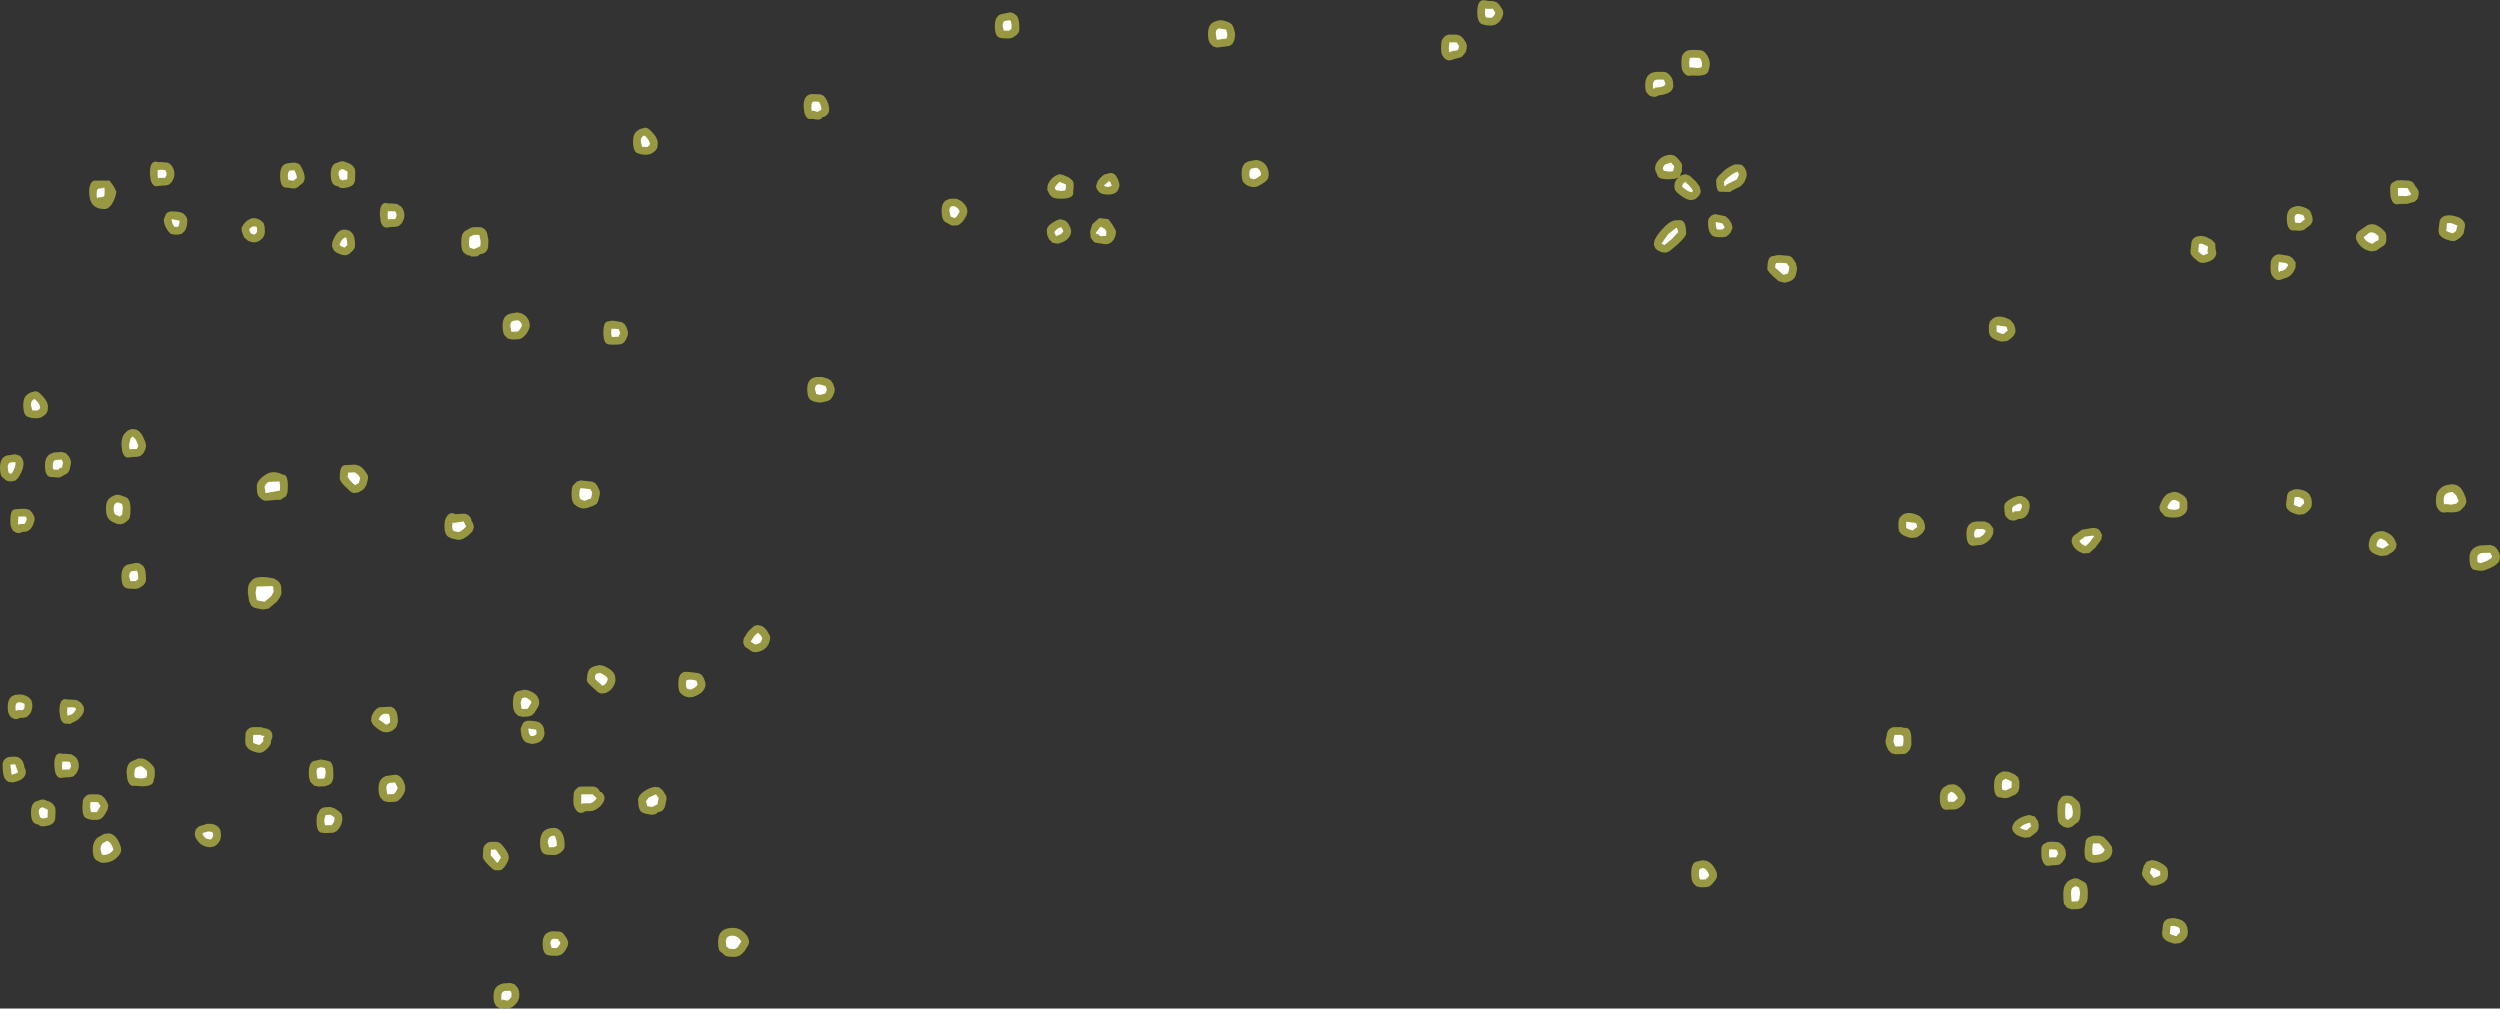 <?xml version="1.0" encoding="UTF-8" standalone="no"?>
<svg xmlns:ffdec="https://www.free-decompiler.com/flash" xmlns:xlink="http://www.w3.org/1999/xlink" ffdec:objectType="shape" height="195.15px" width="483.75px" xmlns="http://www.w3.org/2000/svg">
  <rect width="100%" height="100%" fill="#333333" stroke="none"/>
  <g transform="matrix(1.0, 0.0, 0.0, 1.0, 240.15, 354.85)">
    <path d="M188.55 -306.65 L188.7 -306.05 Q188.75 -305.45 188.35 -305.0 187.95 -304.35 186.45 -304.0 L185.75 -304.0 Q185.4 -304.1 185.15 -304.3 L184.25 -305.05 183.85 -305.55 Q183.7 -305.85 183.7 -306.2 L183.9 -307.95 Q184.0 -308.45 184.35 -308.75 184.75 -309.1 185.25 -309.15 L185.85 -309.2 186.6 -309.05 187.75 -308.5 188.5 -307.75 188.55 -306.75 188.55 -306.65 M199.5 -301.55 Q199.2 -301.9 199.2 -303.1 199.2 -304.45 199.45 -304.75 L199.75 -305.15 199.8 -305.2 Q200.25 -305.65 200.85 -305.65 L202.7 -305.35 203.1 -305.15 203.5 -304.85 204.05 -304.1 204.05 -303.15 Q203.4 -301.25 201.75 -300.95 L201.4 -300.8 Q200.25 -300.3 199.5 -301.55 M222.35 -317.8 L222.35 -318.5 Q222.35 -319.05 222.7 -319.45 L223.6 -319.95 224.15 -319.95 224.2 -319.95 224.3 -320.0 225.9 -319.9 Q226.45 -319.85 226.85 -319.45 L227.15 -318.95 227.2 -318.85 Q228.05 -317.9 227.85 -317.4 L227.85 -317.15 227.65 -316.35 227.05 -315.8 225.6 -315.4 225.4 -315.4 224.75 -315.4 223.9 -315.35 Q222.9 -315.1 222.5 -316.55 222.35 -316.85 222.35 -317.8 M217.9 -311.25 Q219.4 -312.0 221.15 -310.2 221.6 -309.75 221.6 -309.15 L221.6 -308.4 Q221.6 -307.8 221.15 -307.35 L220.5 -306.95 220.45 -306.9 219.65 -306.35 218.7 -306.2 Q216.75 -306.55 215.9 -308.25 215.65 -308.7 215.75 -309.2 215.85 -309.75 216.25 -310.1 L217.9 -311.25 M206.75 -314.15 L207.05 -313.6 207.3 -312.85 207.35 -312.1 207.0 -311.4 205.65 -310.35 204.85 -310.2 204.1 -310.25 203.8 -310.25 Q202.35 -310.1 202.35 -312.6 202.35 -314.55 203.85 -314.85 204.65 -315.25 206.25 -314.5 L206.75 -314.15 M234.7 -313.05 Q235.6 -312.9 236.25 -312.4 L236.7 -311.85 236.85 -311.2 236.55 -309.65 235.95 -308.9 235.3 -308.45 234.75 -308.2 234.1 -308.25 Q232.85 -308.55 232.3 -309.0 L231.85 -309.5 231.7 -310.2 231.9 -311.95 Q232.0 -312.45 232.35 -312.75 232.75 -313.1 233.25 -313.15 L233.85 -313.2 234.3 -313.15 234.75 -313.05 234.7 -313.05 M204.8 -260.15 L205.25 -260.05 Q206.2 -259.85 206.75 -259.15 L207.1 -258.4 207.2 -257.65 207.15 -256.95 Q206.85 -256.0 205.65 -255.35 L204.6 -255.25 Q203.35 -255.55 202.8 -256.0 L202.35 -256.5 Q202.2 -256.85 202.2 -257.2 L202.4 -258.95 Q202.5 -259.45 202.85 -259.75 L203.75 -260.15 204.35 -260.2 204.8 -260.15 M220.8 -252.1 Q222.6 -251.7 223.2 -250.45 L223.25 -250.35 223.6 -249.55 223.45 -248.75 222.9 -248.1 221.75 -247.4 220.6 -247.25 Q219.35 -247.55 218.8 -248.0 L218.35 -248.5 218.2 -249.2 Q218.2 -251.25 219.75 -251.95 L220.8 -252.1 M234.95 -261.05 Q235.95 -260.8 236.5 -259.6 L236.55 -259.55 237.0 -258.45 237.1 -257.65 236.75 -256.9 236.2 -256.35 Q235.8 -255.7 234.2 -255.7 L233.2 -255.75 Q232.15 -255.4 231.5 -256.55 231.2 -256.9 231.2 -258.1 231.2 -259.6 232.0 -260.25 232.65 -261.05 234.4 -261.15 L234.95 -261.05 M241.7 -249.4 L242.5 -249.15 243.05 -248.6 243.45 -247.85 243.6 -247.25 243.55 -246.65 Q243.4 -245.45 240.45 -244.45 L239.8 -244.4 238.85 -244.55 Q237.7 -244.55 237.7 -246.85 237.65 -248.8 239.7 -249.3 L239.75 -249.3 241.7 -249.4 M165.3 -252.65 Q165.8 -252.6 166.15 -252.2 L166.6 -251.35 166.45 -250.45 165.25 -248.8 165.25 -248.85 164.15 -247.85 163.05 -247.75 Q161.45 -248.2 160.85 -249.55 160.65 -250.05 160.75 -250.5 160.85 -251.0 161.25 -251.3 L162.7 -252.35 164.8 -252.7 164.9 -252.7 165.3 -252.65 M178.45 -255.3 L178.25 -255.55 Q177.85 -255.85 177.75 -256.3 177.6 -256.8 177.85 -257.25 178.65 -259.3 179.85 -259.5 L179.9 -259.5 Q180.9 -260.05 182.5 -258.85 L182.95 -258.3 183.1 -257.65 183.1 -256.9 Q183.2 -255.7 182.15 -255.1 181.6 -254.7 180.45 -254.7 178.7 -254.7 178.45 -255.3 M89.8 -344.65 Q90.7 -343.65 90.7 -342.45 L90.65 -341.95 90.45 -341.15 Q90.2 -340.2 88.2 -340.2 L87.2 -340.25 Q86.15 -339.9 85.5 -341.05 85.2 -341.4 85.2 -342.6 85.2 -343.95 85.45 -344.25 L85.75 -344.65 85.8 -344.7 Q86.2 -345.1 86.75 -345.15 L87.35 -345.2 87.5 -345.2 88.75 -345.15 Q89.4 -345.1 89.8 -344.65 M82.75 -340.5 L82.95 -340.3 83.1 -340.15 Q83.6 -339.5 83.6 -338.7 83.95 -336.7 80.8 -336.4 80.2 -336.0 79.7 -336.15 79.05 -336.15 78.6 -336.8 78.2 -337.05 78.2 -338.45 78.2 -340.75 80.35 -340.95 L81.8 -340.95 Q82.35 -340.9 82.75 -340.5 M83.85 -324.75 L84.35 -324.35 85.0 -323.6 85.35 -322.95 85.3 -322.15 Q85.4 -321.8 85.15 -321.4 L84.9 -320.75 85.2 -320.95 86.0 -321.15 86.8 -320.85 88.05 -319.7 88.1 -319.6 88.7 -318.8 88.95 -317.9 Q88.95 -317.4 88.6 -317.0 L88.35 -316.7 87.85 -316.3 87.2 -316.15 Q86.25 -316.0 84.4 -317.55 L84.0 -318.05 Q83.85 -318.35 83.85 -318.7 83.8 -319.85 84.7 -320.55 L83.95 -320.25 82.7 -320.15 Q80.7 -320.15 80.55 -320.95 L80.35 -321.4 80.2 -321.7 80.1 -322.3 Q80.2 -323.55 81.3 -324.3 L81.35 -324.35 Q82.15 -324.9 83.2 -324.9 L83.85 -324.75 M96.7 -323.0 Q97.2 -322.8 97.5 -322.25 L97.75 -321.7 97.85 -321.1 97.75 -320.5 97.35 -319.55 96.65 -318.8 94.95 -317.95 94.65 -317.7 92.6 -317.75 Q91.95 -317.95 91.95 -319.6 91.7 -320.3 93.25 -321.6 L93.2 -321.6 Q94.35 -322.65 95.6 -323.05 L96.7 -323.0 M93.75 -313.0 L94.35 -312.45 94.85 -311.7 95.1 -310.8 94.75 -309.9 94.35 -309.45 93.85 -309.05 93.2 -308.95 92.1 -308.95 91.35 -309.15 Q91.0 -309.35 90.8 -309.7 90.35 -310.4 90.35 -311.9 90.35 -312.5 90.8 -312.95 91.25 -313.4 91.85 -313.4 L93.75 -313.0 M83.55 -312.1 L83.8 -312.2 84.65 -312.25 Q86.1 -312.45 86.1 -309.95 86.4 -309.3 84.4 -307.5 L82.9 -306.25 82.15 -305.95 81.4 -306.05 80.8 -306.3 Q80.4 -306.5 80.15 -306.8 L79.85 -307.55 80.0 -308.35 Q80.5 -309.45 81.55 -310.55 82.7 -311.85 83.55 -312.1 M107.35 -303.95 L107.6 -302.85 107.35 -301.65 107.1 -301.1 106.65 -300.65 Q105.95 -300.25 105.1 -300.15 L104.0 -300.45 Q101.5 -302.55 101.85 -303.05 101.85 -305.35 103.0 -305.3 L103.6 -305.45 104.15 -305.5 104.2 -305.5 105.95 -305.35 Q106.5 -305.25 106.85 -304.7 L107.35 -303.95 M48.05 -354.65 L48.7 -354.65 49.4 -354.45 49.95 -353.95 50.45 -353.2 Q50.8 -352.7 50.7 -352.05 50.35 -350.65 49.15 -350.05 L48.4 -349.9 47.5 -349.95 46.85 -350.1 Q45.7 -350.35 45.7 -352.45 45.7 -355.0 47.1 -354.8 L48.05 -354.65 M42.4 -347.95 L42.95 -347.45 43.45 -346.7 43.7 -346.1 43.65 -345.4 43.4 -344.65 42.65 -343.8 41.2 -343.4 40.9 -343.3 Q39.75 -342.8 39.0 -344.05 38.7 -344.4 38.7 -345.6 38.7 -346.95 38.95 -347.25 L39.25 -347.65 39.3 -347.7 Q39.75 -348.15 40.35 -348.15 L41.7 -348.15 42.4 -347.95 M2.85 -323.9 L3.5 -323.8 Q5.35 -323.15 5.35 -320.95 L5.2 -320.25 4.75 -319.75 Q3.25 -318.65 2.65 -318.65 L2.15 -318.65 Q1.25 -318.85 1.0 -319.1 L0.75 -319.3 Q0.1 -319.65 0.1 -321.35 0.1 -323.3 1.55 -323.65 L2.85 -323.9 M149.8 -291.35 L149.85 -290.6 149.5 -289.9 Q148.9 -289.2 148.15 -288.85 L147.1 -288.75 Q145.85 -289.05 145.3 -289.5 L144.85 -290.0 144.7 -290.7 144.7 -291.9 144.9 -292.65 145.45 -293.2 Q146.7 -294.1 148.85 -292.95 L149.55 -292.1 149.8 -291.35 M129.6 -250.75 Q128.35 -251.05 127.8 -251.5 L127.35 -252.0 127.2 -252.7 127.2 -253.9 127.4 -254.65 127.95 -255.2 Q129.2 -256.1 131.35 -254.95 L132.05 -254.1 132.3 -253.35 132.35 -252.6 132.0 -251.9 Q131.4 -251.2 130.65 -250.85 L129.6 -250.75 M151.6 -258.65 L152.0 -258.35 152.45 -257.8 152.6 -257.15 Q152.6 -255.75 151.85 -254.95 151.4 -254.5 150.8 -254.45 L150.3 -254.4 Q149.7 -254.0 149.2 -254.15 148.55 -254.15 148.1 -254.8 147.7 -255.05 147.7 -256.45 147.3 -257.9 150.25 -258.85 L150.95 -258.9 151.6 -258.65 M143.9 -253.95 L144.6 -253.65 145.0 -253.35 145.55 -252.6 145.55 -251.7 Q145.15 -250.3 143.65 -249.55 L143.15 -249.4 142.1 -249.3 Q140.35 -248.85 140.35 -251.6 140.35 -253.8 142.3 -253.95 L143.9 -253.95 M124.75 -211.75 L125.0 -212.95 Q125.1 -213.5 125.5 -213.8 125.9 -214.15 126.45 -214.15 L127.7 -214.15 128.35 -214.0 Q129.7 -214.25 129.7 -211.7 L129.7 -210.65 129.45 -209.9 Q128.8 -208.9 128.15 -208.95 L127.9 -208.95 126.65 -208.9 125.85 -209.1 125.25 -209.7 Q124.6 -211.0 124.7 -211.45 L124.75 -211.75 M128.6 -213.8 L128.75 -213.7 128.65 -213.8 128.6 -213.8 M136.3 -202.7 L136.8 -203.0 137.85 -203.1 Q139.2 -202.85 140.05 -201.05 L140.2 -200.35 140.0 -199.65 Q139.55 -198.8 138.65 -198.35 L138.05 -198.2 136.95 -198.2 Q135.2 -197.8 135.2 -200.45 135.2 -202.2 136.3 -202.7 M150.35 -204.45 L150.6 -203.65 150.6 -202.45 150.4 -201.7 149.9 -201.15 148.5 -200.5 147.8 -200.4 146.85 -200.55 Q145.7 -200.55 145.7 -202.85 145.7 -204.5 146.4 -204.95 146.75 -205.35 147.55 -205.6 L148.55 -205.5 149.7 -205.0 150.35 -204.45 M160.2 -200.9 L160.85 -200.75 161.4 -200.3 161.65 -200.1 161.95 -199.8 Q162.45 -199.4 162.45 -197.85 162.45 -196.05 161.8 -195.65 L161.6 -195.55 161.35 -195.35 160.8 -194.9 160.0 -194.65 159.2 -194.85 Q158.35 -195.35 158.15 -195.85 L158.05 -196.15 157.95 -197.7 Q157.95 -199.3 158.2 -199.85 L158.75 -200.6 Q159.1 -200.9 159.6 -200.9 L160.2 -200.9 M154.2 -195.95 L154.35 -195.2 154.3 -194.5 154.0 -193.9 152.65 -192.85 151.6 -192.75 Q150.35 -193.05 149.8 -193.5 L149.3 -194.15 Q149.15 -194.6 149.25 -195.0 L149.65 -195.75 Q150.8 -196.9 152.55 -197.15 L153.6 -196.85 154.2 -195.95 M156.6 -191.95 L156.7 -192.0 158.05 -191.9 Q158.45 -191.8 158.75 -191.5 L158.95 -191.3 159.1 -191.15 Q159.6 -190.5 159.6 -189.7 159.7 -188.95 158.85 -187.95 L158.35 -187.55 157.7 -187.45 157.3 -187.45 156.4 -187.35 Q155.4 -187.1 155.0 -188.55 154.85 -188.85 154.85 -189.8 L154.85 -190.5 Q154.85 -191.05 155.2 -191.45 L156.1 -191.95 156.6 -191.95 M160.9 -184.8 Q161.45 -185.0 162.0 -184.8 L163.2 -184.15 Q163.85 -183.8 163.85 -182.05 L163.8 -180.95 163.65 -180.3 163.3 -179.8 163.25 -179.7 162.75 -179.15 162.0 -178.95 160.75 -178.9 159.9 -179.15 159.3 -179.85 Q159.1 -180.2 159.1 -181.9 159.1 -183.35 159.65 -183.9 159.8 -184.35 160.9 -184.8 M88.25 -188.15 L89.3 -188.4 90.0 -188.3 Q91.35 -187.85 92.05 -185.95 L92.1 -185.15 91.7 -184.45 91.15 -183.8 90.65 -183.35 90.05 -183.2 88.95 -183.15 88.1 -183.35 87.5 -183.95 87.4 -184.15 Q87.1 -184.65 87.1 -185.85 87.1 -188.0 88.25 -188.15 M183.1 -175.4 L183.2 -174.65 183.15 -173.95 Q182.85 -173.0 181.65 -172.35 L180.6 -172.25 Q179.35 -172.55 178.8 -173.0 L178.35 -173.5 178.2 -174.2 178.4 -175.95 Q178.5 -176.45 178.85 -176.75 179.25 -177.1 179.75 -177.15 L180.35 -177.2 180.8 -177.15 181.25 -177.05 Q182.2 -176.85 182.75 -176.15 L183.1 -175.4 M174.4 -186.3 L174.65 -187.25 175.2 -188.1 176.1 -188.4 Q177.25 -188.45 178.7 -187.4 L179.2 -186.9 179.35 -186.2 179.35 -185.45 179.2 -184.75 178.75 -184.25 Q178.2 -183.8 176.95 -183.5 L176.15 -183.5 Q175.75 -183.65 175.5 -183.95 174.1 -185.5 174.35 -185.95 L174.4 -186.3 M167.65 -192.15 L167.7 -192.1 168.5 -191.0 168.6 -190.15 Q168.4 -188.0 165.15 -187.9 L164.85 -187.9 Q163.8 -188.1 163.7 -188.45 163.2 -188.5 163.2 -190.35 L163.4 -191.9 163.4 -192.0 Q163.5 -192.5 163.95 -192.8 L164.85 -193.15 166.1 -193.15 166.9 -192.9 167.45 -192.3 167.65 -192.15 M-2.3 -350.5 L-1.75 -350.1 -1.45 -349.5 -1.2 -348.55 -1.15 -347.9 -1.3 -347.1 -1.65 -346.4 Q-1.95 -346.1 -2.3 -345.95 L-4.65 -345.65 -5.4 -345.85 -6.0 -346.45 -6.1 -346.65 Q-6.4 -347.15 -6.4 -348.35 -6.4 -350.35 -4.85 -350.75 -3.9 -351.2 -2.3 -350.5 M-47.65 -349.8 Q-47.65 -351.7 -46.45 -352.1 L-44.8 -352.45 -44.15 -352.35 -43.65 -352.0 Q-42.9 -351.55 -42.9 -349.45 L-42.9 -349.2 Q-42.9 -348.25 -44.25 -347.55 L-44.85 -347.4 -46.25 -347.45 -46.45 -347.5 Q-47.65 -347.6 -47.65 -349.8 M-80.45 -335.95 Q-79.7 -334.8 -79.7 -333.65 -79.7 -333.05 -80.15 -332.6 -80.6 -332.15 -81.2 -332.15 -80.95 -332.05 -81.15 -331.95 -81.4 -331.8 -81.7 -331.7 L-82.3 -331.75 -82.5 -331.8 -83.1 -331.85 Q-84.1 -331.6 -84.5 -333.05 L-84.65 -334.3 Q-84.65 -336.6 -83.0 -336.65 L-82.95 -336.65 -81.5 -336.6 -80.9 -336.4 -80.45 -335.95 M-54.85 -316.3 Q-53.6 -315.8 -53.05 -314.55 L-52.95 -313.9 -53.1 -313.25 -53.5 -312.5 Q-54.1 -311.55 -54.85 -311.25 L-55.95 -311.2 -57.25 -311.9 Q-57.95 -312.35 -57.95 -314.05 -57.95 -316.1 -56.35 -316.35 L-56.25 -316.4 -55.15 -316.4 -54.85 -316.3 M-23.85 -318.0 Q-24.35 -317.2 -25.8 -317.2 -27.25 -317.2 -27.7 -318.0 -28.05 -318.4 -28.05 -318.9 L-27.75 -319.8 Q-26.75 -321.2 -25.95 -321.2 -24.2 -322.0 -23.55 -319.25 -23.5 -318.95 -23.6 -318.6 L-23.85 -318.0 M-28.65 -311.6 L-27.45 -312.65 -25.7 -312.45 Q-24.6 -311.1 -24.2 -310.1 -24.2 -309.25 -24.65 -308.5 -25.4 -307.3 -26.95 -307.7 L-27.2 -307.75 -27.7 -307.8 -27.85 -307.85 -27.9 -307.85 -28.4 -307.95 -29.1 -308.85 -29.2 -310.1 -28.85 -311.25 -28.8 -311.45 -28.65 -311.6 M-34.45 -321.0 L-33.3 -320.5 -32.65 -319.95 Q-32.4 -319.6 -32.4 -319.15 L-32.4 -318.4 -32.5 -317.8 Q-32.2 -316.4 -34.8 -316.4 -36.35 -316.4 -36.7 -316.85 -37.05 -317.1 -37.2 -317.5 L-37.5 -318.1 -37.45 -318.9 Q-37.05 -320.2 -35.8 -320.9 L-35.15 -321.15 -34.45 -321.0 M-36.3 -311.85 Q-35.35 -312.5 -34.8 -312.4 L-34.0 -312.15 -33.45 -311.6 -33.05 -310.85 -32.9 -310.25 Q-32.85 -309.95 -32.95 -309.65 -33.35 -308.2 -35.45 -307.7 L-36.45 -307.85 -37.15 -308.55 -37.5 -309.3 -37.6 -310.2 Q-37.65 -311.05 -36.35 -311.85 L-36.3 -311.85 M-150.25 -310.1 L-149.0 -310.8 -148.45 -310.9 -147.4 -310.9 Q-146.85 -310.9 -146.45 -310.55 -146.05 -310.25 -145.9 -309.7 L-145.65 -308.5 -145.65 -308.1 -145.7 -307.1 Q-145.75 -306.55 -146.15 -306.1 -146.6 -305.7 -147.2 -305.7 L-147.8 -305.25 -148.95 -305.2 -149.2 -305.4 Q-149.8 -305.4 -150.25 -305.85 -150.9 -306.2 -150.9 -307.95 -150.9 -309.55 -150.35 -309.95 L-150.25 -310.1 M-115.3 -330.15 Q-114.8 -330.1 -114.45 -329.75 -112.65 -328.1 -112.9 -326.85 L-112.9 -326.7 Q-112.9 -325.75 -114.25 -325.05 L-115.0 -324.9 -115.9 -324.95 -116.65 -325.15 Q-117.65 -325.4 -117.65 -327.45 -117.65 -329.15 -116.65 -329.65 L-116.45 -329.8 -116.25 -329.9 -115.3 -330.15 M-82.35 -281.85 L-82.25 -281.9 -81.15 -281.9 -81.05 -281.9 -80.0 -281.6 -79.35 -281.2 -78.95 -280.6 -78.7 -279.85 Q-78.55 -279.35 -78.75 -278.8 L-79.05 -278.1 -79.45 -277.55 Q-79.75 -277.35 -80.05 -277.25 L-81.05 -277.0 -81.7 -276.95 -82.65 -277.15 -82.95 -277.3 Q-83.95 -277.55 -83.95 -279.55 -83.95 -281.6 -82.35 -281.85 M-119.8 -292.5 L-119.3 -292.15 -118.95 -291.6 -118.7 -290.85 Q-118.55 -290.35 -118.75 -289.8 L-119.05 -289.1 Q-119.25 -288.7 -119.6 -288.45 -119.95 -288.2 -120.4 -288.2 L-121.7 -288.15 -122.2 -288.2 Q-123.4 -288.15 -123.4 -290.45 -123.4 -292.7 -122.45 -292.65 L-121.8 -292.8 -121.1 -292.75 -119.8 -292.5 M-141.05 -289.15 L-141.9 -289.35 -142.5 -289.95 -142.6 -290.15 Q-142.9 -290.65 -142.9 -291.85 -142.9 -293.9 -141.25 -294.2 L-140.05 -294.4 -139.35 -294.25 Q-137.85 -293.65 -137.65 -292.1 -137.6 -291.75 -137.7 -291.4 -138.1 -290.25 -139.0 -289.55 -139.4 -289.25 -139.85 -289.2 L-141.05 -289.15 M-152.05 -255.35 L-150.4 -255.45 Q-149.8 -255.45 -149.35 -255.0 -148.9 -254.55 -148.9 -253.95 L-148.65 -253.7 -148.45 -252.85 -148.75 -252.0 -149.65 -251.15 Q-150.6 -250.45 -151.25 -250.4 L-151.65 -250.4 -152.9 -250.7 -153.15 -250.85 Q-154.15 -251.2 -154.15 -253.1 L-154.1 -253.85 -153.95 -254.45 Q-153.2 -256.05 -152.05 -255.35 M-129.15 -261.05 L-128.55 -261.65 -127.8 -261.9 -125.55 -261.65 -124.95 -261.35 -124.55 -260.8 -124.2 -260.05 Q-124.0 -259.6 -124.1 -259.1 L-124.35 -258.05 -124.65 -257.4 -125.3 -257.0 -126.55 -256.55 -127.3 -256.45 Q-128.3 -256.65 -128.65 -257.0 -129.55 -257.4 -129.55 -259.2 -129.55 -260.7 -129.2 -261.0 L-129.15 -261.05 M-123.45 -226.05 Q-121.15 -225.1 -121.1 -223.75 L-121.05 -223.2 Q-121.35 -221.45 -122.95 -220.75 L-123.8 -220.65 Q-124.25 -220.75 -124.55 -221.0 L-125.7 -222.05 Q-126.85 -223.0 -126.55 -223.55 -126.55 -225.4 -125.45 -225.8 L-125.25 -225.9 -124.2 -226.15 -123.45 -226.05 M-161.75 -201.9 Q-162.15 -200.75 -162.95 -200.05 -163.35 -199.7 -163.85 -199.7 L-165.05 -199.65 -165.9 -199.85 -166.5 -200.45 -166.6 -200.65 Q-166.9 -201.15 -166.9 -202.35 -166.9 -204.25 -165.4 -204.7 L-163.7 -204.95 Q-163.1 -204.95 -162.65 -204.5 -162.1 -204.05 -161.75 -202.75 L-161.75 -201.9 M-135.8 -218.7 L-136.0 -218.1 -136.75 -216.9 -137.3 -216.4 -137.95 -216.2 -139.05 -216.15 -139.9 -216.35 -140.5 -216.95 -140.6 -217.15 Q-140.9 -217.65 -140.9 -218.85 -140.9 -221.0 -139.75 -221.15 L-138.7 -221.4 -138.05 -221.3 Q-136.15 -220.7 -135.85 -219.35 L-135.8 -218.7 M-138.25 -211.15 Q-139.4 -211.75 -139.4 -213.9 L-138.95 -214.95 Q-138.5 -215.4 -137.9 -215.4 -136.05 -215.4 -135.5 -214.85 L-135.1 -214.4 -134.9 -213.85 -134.8 -213.1 Q-134.75 -212.6 -135.0 -212.15 -135.45 -211.0 -137.3 -210.9 L-138.25 -211.15 M-129.15 -201.2 Q-129.1 -201.8 -128.65 -202.2 -128.25 -202.65 -127.65 -202.65 L-125.45 -202.65 Q-124.85 -202.65 -124.4 -202.2 L-124.0 -201.6 -123.8 -201.6 Q-123.35 -201.25 -123.2 -200.7 -123.1 -200.15 -123.4 -199.65 -124.05 -198.45 -125.45 -197.95 L-125.95 -197.9 -126.8 -197.9 -126.9 -197.85 Q-128.25 -196.95 -129.0 -198.7 -129.2 -199.0 -129.2 -200.1 L-129.15 -201.2 M-93.0 -233.8 Q-92.0 -233.5 -91.3 -232.05 -91.0 -231.5 -91.2 -230.9 L-91.45 -230.15 -91.85 -229.6 Q-92.65 -228.75 -93.95 -228.65 L-94.6 -228.75 -96.05 -229.75 -96.35 -230.5 -96.25 -231.3 -95.35 -232.7 -94.2 -233.75 -93.6 -233.9 -93.0 -233.8 M-104.35 -224.25 L-103.95 -223.6 -103.7 -222.85 Q-103.5 -222.3 -103.8 -221.7 -104.2 -220.65 -106.0 -220.0 L-106.85 -219.9 Q-107.75 -220.1 -108.0 -220.35 L-108.25 -220.55 Q-108.9 -220.9 -108.9 -222.6 L-108.85 -223.25 -108.8 -223.65 -108.55 -224.25 Q-108.05 -224.9 -107.45 -224.85 L-107.05 -224.85 -105.0 -224.6 -104.35 -224.25 M-111.45 -201.2 Q-111.1 -200.7 -111.2 -200.1 L-111.45 -198.9 Q-111.6 -198.35 -112.0 -198.0 -112.4 -197.7 -112.95 -197.7 -112.9 -197.6 -113.0 -197.5 -113.55 -197.15 -114.15 -197.2 L-115.25 -197.4 -115.65 -197.55 Q-116.65 -197.8 -116.65 -199.8 -116.85 -200.8 -115.5 -201.75 L-115.45 -201.75 Q-114.6 -202.4 -113.45 -202.6 L-112.6 -202.5 -111.95 -201.95 -111.45 -201.2 M-209.35 -323.45 L-209.25 -323.5 -207.85 -323.4 Q-207.35 -323.3 -207.0 -322.85 L-206.85 -322.65 -206.75 -322.5 Q-206.4 -321.9 -206.4 -321.2 -206.35 -320.55 -206.95 -319.6 L-207.5 -319.1 -208.2 -318.95 -208.7 -318.95 -209.6 -318.85 Q-210.6 -318.6 -211.0 -320.05 L-211.15 -321.3 Q-211.15 -324.0 -209.6 -323.5 L-209.35 -323.45 M-208.0 -313.5 Q-207.55 -313.95 -206.95 -313.95 -204.8 -313.95 -204.35 -313.2 -203.9 -312.75 -203.9 -312.15 -203.9 -310.9 -204.45 -310.1 L-205.0 -309.6 -205.7 -309.45 -206.4 -309.45 -207.1 -309.6 -207.6 -310.1 Q-208.5 -311.35 -208.45 -312.45 L-208.0 -313.5 M-219.95 -314.4 Q-222.9 -314.4 -222.9 -317.7 -222.9 -319.55 -221.95 -319.9 L-220.7 -319.9 -220.2 -319.95 -220.3 -319.9 -218.95 -319.9 -218.15 -318.8 -217.65 -317.8 Q-217.65 -317.1 -218.2 -315.9 -218.95 -314.4 -219.95 -314.4 M-174.4 -323.55 Q-173.9 -323.75 -173.4 -323.55 L-173.05 -323.4 Q-172.2 -323.15 -171.85 -322.7 L-171.5 -322.2 -171.4 -321.6 -171.45 -320.1 Q-171.45 -319.6 -171.8 -319.15 -172.15 -318.8 -172.65 -318.65 L-173.6 -318.45 -174.3 -318.5 -174.95 -318.9 -175.0 -318.8 -175.15 -318.9 Q-176.15 -319.2 -176.15 -321.1 -176.15 -323.1 -174.95 -323.35 L-174.4 -323.55 M-184.55 -323.25 L-183.2 -323.4 -182.45 -323.2 Q-182.1 -323.0 -181.9 -322.6 -181.15 -321.3 -181.2 -320.4 -181.2 -319.8 -181.65 -319.35 L-182.05 -319.05 Q-182.85 -318.25 -183.45 -318.4 L-183.55 -318.4 -184.6 -318.55 Q-185.95 -318.4 -185.95 -320.85 -185.95 -322.8 -184.85 -323.15 L-184.55 -323.25 M-189.15 -311.7 L-188.95 -311.0 -188.9 -310.25 -188.9 -309.95 Q-188.95 -308.75 -190.25 -308.1 L-190.85 -307.95 -191.45 -308.0 -192.15 -308.25 -192.95 -308.95 -193.4 -310.2 -193.4 -310.8 -193.1 -311.35 Q-191.55 -313.4 -189.7 -312.2 L-189.15 -311.7 M-162.5 -314.85 L-162.35 -314.65 -162.25 -314.5 Q-161.9 -313.9 -161.9 -313.2 -161.85 -312.55 -162.45 -311.6 L-163.0 -311.1 -163.7 -310.95 -164.2 -310.95 -165.1 -310.85 Q-166.1 -310.6 -166.5 -312.05 L-166.65 -313.3 Q-166.65 -316.0 -165.1 -315.5 L-164.85 -315.45 -164.75 -315.5 -163.35 -315.4 -162.5 -314.85 M-172.45 -310.2 L-171.9 -309.6 Q-171.45 -308.95 -171.45 -307.4 -171.45 -306.8 -171.9 -306.35 L-172.05 -306.2 -172.6 -305.7 -173.2 -305.45 -173.8 -305.5 Q-175.2 -305.85 -175.6 -306.5 L-175.9 -307.15 -175.85 -307.95 Q-174.9 -310.7 -173.2 -310.4 L-172.45 -310.2 M-189.1 -262.75 Q-187.55 -264.05 -185.5 -263.05 L-185.45 -263.0 -185.35 -263.0 Q-184.45 -263.05 -184.45 -260.85 L-184.5 -259.65 Q-184.75 -258.6 -185.3 -258.55 -185.85 -257.95 -186.45 -258.15 L-188.65 -257.95 Q-189.25 -257.95 -189.7 -258.4 L-189.85 -258.55 -190.0 -258.7 Q-190.45 -259.05 -190.45 -260.55 -190.6 -261.7 -189.05 -262.8 L-189.1 -262.75 M-170.85 -264.8 Q-170.2 -264.6 -169.55 -263.75 -168.75 -262.7 -168.95 -262.35 L-169.0 -261.95 -169.25 -261.0 -169.65 -260.35 Q-170.05 -259.9 -170.9 -259.55 L-171.7 -259.45 Q-172.15 -259.55 -172.45 -259.85 L-173.45 -260.8 Q-174.6 -261.95 -174.4 -262.6 -174.4 -264.9 -173.3 -264.85 L-172.25 -264.9 -171.5 -264.95 -170.85 -264.8 M-234.25 -278.9 L-233.3 -279.15 Q-232.8 -279.1 -232.45 -278.75 -230.65 -277.1 -230.9 -275.85 L-230.9 -275.7 Q-230.9 -274.75 -232.25 -274.05 L-233.0 -273.9 -233.9 -273.95 -234.65 -274.15 Q-235.65 -274.4 -235.65 -276.45 -235.65 -278.15 -234.65 -278.65 L-234.45 -278.8 -234.25 -278.9 M-226.8 -266.5 L-226.55 -265.95 Q-226.35 -265.55 -226.45 -265.05 L-226.65 -264.1 Q-226.8 -263.55 -227.2 -263.2 L-227.8 -262.9 -228.1 -262.7 Q-228.5 -262.45 -228.95 -262.45 L-230.1 -262.55 Q-231.45 -262.4 -231.45 -264.85 -231.45 -266.85 -229.8 -267.25 L-229.7 -267.3 -228.2 -267.4 -227.4 -267.15 -226.8 -266.5 M-236.3 -266.65 Q-235.95 -266.35 -235.75 -265.9 -235.2 -264.6 -236.65 -262.35 L-237.2 -261.85 -237.9 -261.7 -238.2 -261.7 Q-238.7 -261.7 -239.1 -262.0 L-239.55 -262.4 Q-240.15 -262.65 -240.15 -264.35 -240.15 -266.3 -238.85 -266.7 L-237.2 -266.95 -236.3 -266.65 M-234.45 -256.2 L-233.9 -255.6 -233.65 -255.15 Q-233.35 -254.65 -233.5 -254.05 -233.85 -252.7 -234.5 -252.3 -234.9 -251.95 -235.45 -251.95 L-235.75 -251.95 Q-236.6 -251.45 -237.3 -251.95 -237.7 -252.1 -237.95 -252.75 -238.15 -253.05 -238.15 -254.1 -238.15 -256.3 -237.25 -256.3 L-236.0 -256.4 -235.2 -256.4 -234.45 -256.2 M-211.9 -268.7 Q-211.85 -268.05 -212.45 -267.1 L-213.0 -266.6 -213.7 -266.45 -214.2 -266.45 -215.1 -266.35 Q-216.1 -266.1 -216.5 -267.55 L-216.65 -268.8 Q-216.65 -270.15 -216.15 -270.8 L-215.95 -271.05 -215.4 -271.55 -214.65 -271.85 -213.85 -271.75 Q-213.1 -271.5 -212.55 -270.5 L-212.5 -270.4 -212.0 -269.25 -211.9 -268.7 M-215.4 -258.4 L-215.05 -257.75 Q-214.9 -257.2 -214.9 -256.4 -214.9 -255.15 -215.05 -254.7 -215.15 -254.25 -216.15 -253.6 L-216.75 -253.4 -217.45 -253.45 Q-218.45 -253.85 -218.75 -254.1 L-218.9 -254.25 Q-219.65 -254.8 -219.65 -256.45 -219.65 -258.15 -218.65 -258.65 L-218.45 -258.8 -218.25 -258.9 -217.7 -259.1 -217.05 -259.1 -215.8 -258.65 -215.4 -258.4 M-211.9 -242.7 Q-211.9 -241.75 -213.25 -241.05 L-213.85 -240.9 -215.25 -240.95 -215.45 -241.0 Q-216.65 -241.1 -216.65 -243.3 -216.65 -245.2 -215.45 -245.6 L-213.8 -245.95 -213.15 -245.85 -212.65 -245.5 Q-211.9 -245.05 -211.9 -242.95 L-211.9 -242.7 M-226.75 -219.5 L-225.35 -219.4 -224.65 -219.0 -224.35 -218.7 -223.95 -218.1 -223.9 -217.45 Q-223.95 -216.65 -224.9 -215.75 -225.5 -215.25 -226.1 -215.05 -226.6 -214.6 -227.1 -214.85 -228.1 -214.6 -228.5 -216.05 L-228.65 -217.3 Q-228.65 -220.0 -227.1 -219.5 L-226.85 -219.45 -226.75 -219.5 M-233.9 -218.65 L-233.9 -217.9 -234.15 -217.05 -234.45 -216.6 -235.0 -216.1 -235.7 -215.95 -236.25 -215.95 Q-237.1 -215.45 -237.8 -215.95 -238.2 -216.1 -238.45 -216.75 -238.65 -217.05 -238.65 -218.1 -238.65 -220.4 -236.65 -220.45 L-236.6 -220.45 Q-235.7 -220.6 -234.65 -219.95 L-234.1 -219.4 -233.9 -218.65 M-235.4 -206.3 Q-235.15 -205.95 -235.15 -205.45 -235.15 -204.85 -235.6 -204.4 -236.05 -203.8 -237.6 -203.45 L-238.5 -203.55 Q-238.95 -203.8 -239.2 -204.2 -239.65 -204.85 -239.65 -206.9 -239.65 -207.5 -239.25 -207.9 -238.85 -208.35 -238.2 -208.4 L-237.25 -208.45 -236.65 -208.35 -236.15 -208.0 Q-235.7 -207.75 -235.4 -206.4 L-235.45 -206.4 -235.4 -206.3 M-226.35 -208.9 L-225.5 -208.35 -225.35 -208.15 -225.25 -208.0 Q-224.9 -207.4 -224.9 -206.7 -224.85 -206.05 -225.45 -205.1 L-226.0 -204.6 -226.7 -204.45 -227.2 -204.45 -228.1 -204.35 Q-229.1 -204.1 -229.5 -205.55 L-229.65 -206.8 Q-229.65 -209.5 -228.1 -209.0 L-227.85 -208.95 -227.75 -209.0 -226.35 -208.9 M-229.4 -198.1 L-229.45 -196.6 Q-229.45 -196.1 -229.8 -195.65 -230.15 -195.3 -230.65 -195.15 L-231.6 -194.95 -232.3 -195.0 -232.95 -195.4 -233.0 -195.3 -233.15 -195.4 Q-234.15 -195.7 -234.15 -197.6 -234.15 -199.6 -232.95 -199.85 L-232.4 -200.05 Q-231.9 -200.25 -231.4 -200.05 L-231.05 -199.9 Q-230.2 -199.65 -229.85 -199.2 L-229.5 -198.7 -229.4 -198.1 M-223.65 -200.7 Q-223.25 -201.15 -222.65 -201.15 L-221.2 -201.15 -220.5 -200.95 -219.95 -200.45 -219.45 -199.7 -219.2 -199.0 -219.3 -198.3 Q-219.9 -197.05 -220.35 -196.65 -220.8 -196.2 -221.4 -196.2 L-222.4 -196.2 -223.2 -196.4 -223.35 -196.5 Q-224.2 -196.65 -224.2 -198.6 L-224.15 -199.7 Q-224.1 -200.3 -223.65 -200.7 M-214.5 -207.6 L-213.35 -208.1 -212.45 -208.05 Q-211.5 -207.8 -210.5 -206.6 -210.2 -206.2 -210.2 -205.65 L-210.2 -204.9 -210.2 -204.7 -210.45 -203.7 Q-210.55 -202.7 -212.7 -202.7 L-214.15 -202.8 Q-215.1 -202.6 -215.5 -204.05 L-215.65 -205.3 Q-215.65 -207.15 -214.55 -207.6 L-214.5 -207.6 M-186.05 -242.05 Q-185.7 -241.8 -185.7 -240.35 -185.55 -239.8 -186.45 -238.6 L-186.5 -238.5 -188.15 -237.1 -189.25 -236.9 -190.75 -237.2 Q-191.25 -237.35 -191.6 -237.75 L-191.95 -238.55 -192.2 -240.2 Q-192.2 -241.85 -191.65 -242.25 L-191.55 -242.4 Q-190.65 -243.7 -187.1 -242.9 L-186.25 -242.35 -186.15 -242.2 -186.05 -242.05 M-191.95 -238.7 L-191.95 -238.6 -191.95 -238.7 M-188.75 -213.9 Q-188.25 -213.85 -187.85 -213.5 -187.5 -213.15 -187.45 -212.6 -187.4 -212.1 -187.65 -211.65 L-187.7 -211.6 -187.7 -211.45 Q-187.7 -211.0 -187.95 -210.6 -188.4 -209.9 -189.1 -209.45 -189.65 -209.1 -190.25 -209.2 -191.8 -209.55 -192.25 -210.15 L-192.6 -210.65 -192.7 -211.25 -192.65 -212.7 Q-192.65 -213.3 -192.2 -213.7 -191.75 -214.15 -191.15 -214.15 L-189.7 -214.15 -188.95 -213.95 -188.75 -213.9 M-164.5 -218.1 L-163.9 -217.8 -163.5 -217.25 Q-163.15 -216.5 -163.15 -215.15 L-163.4 -214.3 Q-164.1 -213.25 -165.3 -213.15 L-165.95 -213.2 Q-166.9 -213.55 -167.95 -214.6 L-168.35 -215.35 -168.25 -216.25 Q-167.65 -217.7 -166.7 -218.0 L-164.5 -218.1 M-175.65 -204.45 L-175.7 -204.1 Q-175.95 -203.15 -176.45 -203.05 L-176.65 -202.9 -177.35 -202.7 -178.55 -202.65 -179.4 -202.85 -180.0 -203.45 -180.1 -203.65 Q-180.4 -204.15 -180.4 -205.35 -180.4 -207.55 -179.15 -207.65 L-178.1 -207.9 -177.25 -207.75 -176.65 -207.6 Q-175.65 -207.5 -175.65 -205.35 L-175.65 -204.45 M-177.2 -198.65 L-176.25 -198.7 -175.35 -198.4 -174.55 -197.85 -174.05 -197.35 -173.9 -196.65 Q-173.9 -195.1 -174.9 -194.15 -175.3 -193.75 -175.9 -193.7 L-177.2 -193.65 -177.7 -193.7 Q-178.9 -193.65 -178.9 -195.95 -178.9 -197.25 -178.55 -197.6 L-178.25 -198.15 Q-177.85 -198.6 -177.2 -198.65 M-197.4 -193.05 Q-197.5 -191.7 -198.75 -191.05 L-199.55 -190.9 Q-200.75 -191.0 -201.55 -191.7 L-201.6 -191.8 Q-202.5 -192.7 -202.45 -193.65 L-202.25 -194.4 -201.65 -194.95 -200.05 -195.45 Q-198.7 -195.55 -197.95 -194.85 -197.5 -194.45 -197.45 -193.85 L-197.4 -193.35 -197.4 -193.05 M-219.0 -193.6 Q-217.45 -193.3 -216.75 -190.85 L-216.7 -190.2 -216.95 -189.6 Q-218.1 -187.9 -220.2 -187.9 -220.7 -187.9 -221.05 -188.15 L-221.2 -188.25 Q-222.2 -188.55 -222.2 -190.45 -222.2 -191.95 -221.3 -192.75 L-220.0 -193.5 -219.0 -193.6 M-95.4 -173.45 L-95.2 -172.75 Q-95.2 -172.35 -95.35 -172.0 L-96.15 -170.7 -96.2 -170.7 Q-97.0 -169.65 -98.2 -169.7 -99.7 -169.7 -99.95 -170.05 L-100.35 -170.4 -100.65 -170.65 Q-101.2 -170.8 -101.2 -172.6 -101.2 -175.2 -98.6 -175.3 -96.6 -175.45 -95.4 -173.45 M-131.35 -190.15 Q-131.95 -189.55 -132.7 -189.4 L-132.85 -189.4 -134.25 -189.45 -134.45 -189.5 Q-135.65 -189.6 -135.65 -191.8 -135.65 -194.7 -132.9 -194.65 -132.3 -194.65 -131.85 -194.2 -130.9 -193.45 -130.9 -191.2 -130.9 -190.6 -131.35 -190.15 M-133.2 -174.65 L-131.9 -174.6 Q-131.3 -174.5 -130.95 -173.95 L-130.45 -173.2 -130.2 -172.5 -130.3 -171.8 Q-130.95 -170.35 -131.75 -170.05 L-132.35 -169.9 -133.75 -169.95 -133.95 -170.0 Q-135.15 -170.1 -135.15 -172.3 -135.15 -174.5 -133.25 -174.65 L-133.2 -174.65 M-144.2 -191.95 Q-143.6 -191.95 -143.15 -191.5 -142.35 -190.7 -141.8 -189.55 L-141.7 -188.9 Q-141.7 -188.6 -141.85 -188.25 L-142.2 -187.6 Q-142.85 -186.45 -143.55 -186.45 L-144.3 -186.45 Q-144.7 -186.55 -144.95 -186.8 -147.0 -188.65 -146.7 -189.35 L-146.65 -190.5 Q-146.6 -191.1 -146.15 -191.5 -145.75 -191.95 -145.15 -191.95 L-144.2 -191.95 M-144.65 -162.1 Q-144.65 -164.1 -142.95 -164.5 L-142.85 -164.55 -141.4 -164.65 -140.6 -164.4 -140.0 -163.75 -139.75 -163.2 -139.65 -162.45 -139.7 -161.8 -139.95 -161.1 Q-140.4 -160.4 -141.1 -159.95 L-141.7 -159.7 -142.3 -159.75 -142.55 -159.8 Q-143.25 -159.5 -143.8 -159.95 -144.2 -160.1 -144.45 -160.75 -144.65 -161.05 -144.65 -162.1" fill="#ffff51" fill-opacity="0.494" fill-rule="evenodd" stroke="none"/>
    <path d="M187.1 -307.15 L187.0 -306.4 Q187.0 -305.95 187.2 -305.95 186.95 -305.65 186.1 -305.45 L185.2 -306.2 185.35 -307.65 185.95 -307.7 187.1 -307.15 M200.7 -303.1 L200.8 -304.1 200.85 -304.15 202.2 -303.95 202.6 -303.65 Q202.2 -302.45 201.1 -302.4 200.7 -301.85 200.7 -303.1 M205.85 -312.4 L204.95 -311.7 204.1 -311.75 Q203.85 -311.8 203.85 -312.6 203.85 -313.95 205.6 -313.15 L205.85 -312.4 M217.2 -308.95 L218.3 -309.8 Q219.1 -310.15 220.1 -309.15 L220.1 -308.4 219.55 -308.15 218.95 -307.7 Q217.75 -307.9 217.2 -308.95 M233.95 -311.7 L234.4 -311.6 235.35 -311.2 235.1 -310.15 234.45 -309.7 Q233.6 -309.9 233.2 -310.2 L233.35 -311.65 233.95 -311.7 M223.85 -317.8 L223.85 -318.5 Q223.9 -318.35 223.95 -318.45 L224.4 -318.5 225.7 -318.45 226.05 -317.9 226.35 -317.4 226.35 -317.15 225.45 -316.9 224.1 -316.95 Q223.85 -316.55 223.85 -317.8 M204.9 -258.6 L205.6 -258.2 205.7 -257.45 204.95 -256.7 Q204.1 -256.9 203.7 -257.2 L203.85 -258.65 204.45 -258.7 204.9 -258.6 M221.85 -249.7 L222.1 -249.4 220.95 -248.7 Q220.1 -248.9 219.7 -249.2 219.7 -250.25 220.45 -250.65 221.5 -250.4 221.85 -249.7 M241.7 -247.9 L242.1 -247.15 Q241.9 -246.55 239.95 -245.9 L239.35 -246.0 Q239.2 -246.05 239.2 -246.85 239.2 -247.65 240.05 -247.85 L241.7 -247.9 M235.15 -258.95 L235.6 -257.9 235.15 -257.4 234.2 -257.2 233.2 -257.3 233.1 -257.4 Q232.7 -256.85 232.7 -258.1 232.7 -258.85 233.05 -259.2 233.45 -259.6 234.45 -259.65 L235.15 -258.95 M165.1 -251.15 L164.15 -249.85 163.45 -249.2 Q162.55 -249.45 162.2 -250.2 L163.3 -251.0 164.7 -251.2 165.1 -251.15 M181.6 -256.9 Q181.7 -256.2 180.45 -256.2 L179.5 -256.35 179.2 -256.7 Q179.7 -257.9 180.3 -258.1 180.8 -258.25 181.6 -257.65 L181.6 -256.9 M87.45 -343.7 L88.7 -343.65 Q89.2 -343.1 89.2 -342.45 L89.15 -341.95 Q89.0 -341.7 88.2 -341.7 L87.2 -341.8 87.1 -341.9 Q86.7 -341.35 86.7 -342.6 L86.8 -343.6 86.85 -343.65 87.45 -343.7 M82.1 -338.7 Q82.1 -337.95 80.1 -337.9 79.7 -337.2 79.7 -338.45 79.7 -339.35 80.5 -339.45 L81.7 -339.45 81.9 -339.25 82.1 -338.7 M83.6 -321.9 Q83.95 -321.65 82.7 -321.65 L81.8 -321.8 81.6 -322.2 Q81.65 -322.75 82.15 -323.1 L83.2 -323.4 83.85 -322.65 83.6 -321.9 M96.1 -321.65 L96.35 -321.1 95.95 -320.15 93.95 -319.15 Q93.45 -318.35 93.45 -319.6 93.45 -319.85 94.2 -320.5 95.1 -321.3 96.1 -321.65 M93.6 -310.9 L93.2 -310.45 92.1 -310.45 Q91.85 -310.9 91.85 -311.9 L93.1 -311.65 93.6 -310.9 M84.1 -310.7 L84.35 -310.8 84.6 -309.95 83.4 -308.65 81.95 -307.45 81.35 -307.7 82.65 -309.55 84.1 -310.7 M85.95 -319.65 L86.85 -318.8 87.45 -317.95 87.2 -317.65 Q86.6 -317.65 85.35 -318.7 85.35 -319.3 85.95 -319.65 M106.1 -303.15 L105.85 -301.95 104.95 -301.65 103.35 -303.05 103.4 -303.75 103.6 -303.95 104.3 -304.0 105.6 -303.9 106.1 -303.15 M47.5 -351.45 Q47.2 -351.6 47.2 -352.45 47.2 -353.25 47.35 -353.25 L47.45 -353.15 48.7 -353.15 49.2 -352.4 Q49.05 -351.7 48.45 -351.4 L47.5 -351.45 M40.35 -346.65 L41.7 -346.65 42.2 -345.9 41.95 -345.15 40.6 -344.9 Q40.2 -344.35 40.2 -345.6 L40.3 -346.6 40.35 -346.65 M2.95 -322.4 Q3.85 -322.05 3.85 -320.95 2.85 -320.2 2.45 -320.15 L1.8 -320.35 Q1.6 -320.55 1.6 -321.35 1.6 -322.1 2.1 -322.25 L2.95 -322.4 M146.2 -291.9 L148.1 -291.65 148.35 -290.9 147.45 -290.2 Q146.6 -290.4 146.2 -290.7 L146.2 -291.9 M128.7 -253.9 L130.6 -253.65 130.85 -252.9 129.95 -252.2 Q129.1 -252.4 128.7 -252.7 L128.7 -253.9 M150.7 -255.95 L149.6 -255.9 Q149.2 -255.2 149.2 -256.45 149.2 -256.95 150.7 -257.45 L151.1 -257.15 Q151.1 -256.4 150.7 -255.95 M144.1 -252.15 Q143.85 -251.35 142.95 -250.9 L142.1 -250.8 Q141.85 -250.8 141.85 -251.6 141.85 -252.4 142.5 -252.5 L143.7 -252.45 144.1 -252.15 M128.2 -211.7 L128.1 -210.7 127.85 -210.45 126.6 -210.4 126.2 -211.45 126.45 -212.65 127.7 -212.65 128.1 -212.45 128.2 -211.7 M138.7 -200.4 L137.95 -199.7 137.0 -199.7 Q136.7 -199.7 136.7 -200.45 136.7 -201.2 137.1 -201.45 L137.45 -201.65 Q138.2 -201.45 138.7 -200.4 M147.45 -203.9 L147.95 -204.15 149.1 -203.65 149.1 -202.45 147.95 -201.9 147.35 -202.0 Q147.2 -202.05 147.2 -202.85 147.2 -203.65 147.45 -203.9 M160.2 -199.4 L160.75 -198.9 160.95 -197.85 160.9 -197.1 160.7 -196.7 160.4 -196.5 159.95 -196.15 159.5 -196.55 159.45 -197.7 Q159.45 -198.95 159.6 -199.4 L160.2 -199.4 M151.95 -194.2 Q151.1 -194.4 150.7 -194.7 151.5 -195.5 152.7 -195.65 L152.85 -194.9 151.95 -194.2 M156.35 -189.8 L156.35 -190.5 Q156.4 -190.35 156.45 -190.45 L156.85 -190.5 157.7 -190.45 157.9 -190.25 158.1 -189.7 157.7 -188.95 156.6 -188.95 Q156.35 -188.55 156.35 -189.8 M161.45 -183.4 L162.15 -183.1 162.35 -182.05 162.2 -180.9 161.95 -180.45 160.7 -180.4 160.6 -181.9 Q160.6 -182.75 160.85 -183.05 L161.45 -183.4 M90.6 -185.45 L89.95 -184.7 88.85 -184.65 88.75 -184.85 Q88.6 -185.1 88.6 -185.85 88.6 -186.65 88.85 -186.75 L89.45 -186.9 Q90.2 -186.6 90.6 -185.45 M177.85 -186.2 L177.85 -185.45 176.6 -184.95 175.85 -185.95 176.1 -186.9 Q176.85 -186.9 177.85 -186.2 M166.65 -191.05 L167.1 -190.45 Q166.9 -189.45 165.1 -189.4 L164.75 -189.5 164.7 -190.35 164.8 -191.45 164.85 -191.65 166.1 -191.65 166.65 -191.05 M179.7 -174.2 L179.85 -175.65 180.45 -175.7 180.9 -175.6 Q181.35 -175.5 181.6 -175.2 L181.7 -174.45 180.95 -173.7 Q180.1 -173.9 179.7 -174.2 M-2.9 -349.15 L-2.65 -348.2 -2.8 -347.4 -4.65 -347.15 -4.75 -347.35 -4.9 -348.35 Q-4.9 -349.15 -4.35 -349.35 L-2.9 -349.15 M-44.4 -349.45 Q-44.45 -349.15 -44.95 -348.9 L-45.9 -348.9 -46.15 -349.8 Q-46.15 -350.6 -45.7 -350.8 L-44.7 -350.95 Q-44.4 -350.65 -44.4 -349.45 M-55.45 -314.95 Q-54.75 -314.65 -54.45 -313.95 L-54.8 -313.3 Q-55.1 -312.8 -55.45 -312.65 L-56.2 -312.95 -56.45 -314.05 Q-56.45 -314.8 -55.95 -314.95 L-55.45 -314.95 M-26.55 -318.95 L-25.65 -319.75 Q-25.25 -319.85 -25.05 -318.95 -25.25 -318.7 -25.8 -318.7 -26.35 -318.7 -26.55 -318.95 M-26.05 -309.95 L-26.15 -309.2 -27.15 -309.15 -27.35 -309.25 -27.5 -309.45 -27.55 -309.45 -28.15 -309.7 -27.6 -310.5 -27.5 -310.55 -27.3 -310.9 -27.05 -310.9 -26.9 -310.85 -26.8 -310.9 -26.7 -310.75 Q-26.15 -310.5 -26.05 -309.95 M-33.9 -319.15 L-33.9 -318.4 -34.05 -318.0 -34.8 -317.9 -35.8 -318.05 -36.05 -318.45 Q-35.8 -319.2 -35.05 -319.65 L-33.9 -319.15 M-35.55 -310.6 L-34.8 -310.9 -34.4 -310.15 Q-34.65 -309.45 -35.8 -309.2 L-36.15 -309.95 -35.55 -310.6 M-147.4 -309.4 L-147.15 -308.2 -147.2 -307.2 -148.45 -306.65 -149.2 -306.9 Q-149.4 -307.1 -149.4 -307.95 -149.4 -308.8 -149.2 -309.05 L-148.45 -309.4 -147.4 -309.4 M-81.95 -333.2 L-82.9 -333.45 Q-83.15 -333.05 -83.15 -334.3 -83.15 -335.1 -82.7 -335.2 L-81.7 -335.15 Q-81.2 -334.4 -81.2 -333.65 L-81.95 -333.2 M-114.95 -326.4 L-115.9 -326.45 -116.15 -327.45 Q-116.15 -328.2 -115.8 -328.45 L-115.45 -328.65 Q-114.35 -327.65 -114.4 -326.95 -114.45 -326.65 -114.95 -326.4 M-120.45 -289.7 L-121.75 -289.65 -121.9 -290.45 -121.8 -291.3 -121.7 -291.2 -121.15 -291.25 -120.4 -291.15 -120.15 -290.4 -120.45 -289.7 M-81.45 -280.45 L-80.4 -280.15 -80.15 -279.4 -80.45 -278.7 -81.45 -278.45 -82.2 -278.6 -82.45 -279.55 Q-82.45 -280.3 -81.95 -280.45 L-81.45 -280.45 M-141.15 -290.65 L-141.25 -290.85 -141.4 -291.85 Q-141.4 -292.6 -140.85 -292.75 L-139.95 -292.9 Q-139.25 -292.6 -139.15 -291.9 -139.4 -291.15 -139.95 -290.7 L-141.15 -290.65 M-150.6 -252.35 Q-151.1 -251.95 -151.45 -251.9 L-152.35 -252.1 Q-152.65 -252.3 -152.65 -253.1 L-152.55 -253.85 -152.45 -253.65 -150.4 -253.95 -149.95 -252.95 -150.6 -252.35 M-128.0 -260.0 L-127.8 -260.4 -125.9 -260.2 -125.55 -259.45 -125.8 -258.4 -127.05 -257.95 -127.75 -258.2 Q-128.05 -258.4 -128.05 -259.2 L-128.0 -260.0 M-125.05 -223.55 Q-125.05 -224.3 -124.7 -224.5 L-124.05 -224.65 Q-122.7 -224.1 -122.55 -223.45 -122.7 -222.5 -123.55 -222.15 L-124.75 -223.2 -125.05 -223.55 M-139.25 -217.85 L-139.4 -218.85 -139.15 -219.75 -138.55 -219.9 Q-137.5 -219.55 -137.3 -218.9 L-138.05 -217.7 -139.15 -217.65 -139.25 -217.85 M-137.9 -213.9 L-136.4 -213.65 -136.3 -212.9 Q-136.55 -212.45 -137.4 -212.4 -137.9 -212.75 -137.9 -213.9 M-125.45 -201.15 L-124.7 -200.4 Q-125.1 -199.7 -125.95 -199.4 L-127.4 -199.4 Q-127.7 -198.85 -127.7 -200.1 L-127.65 -201.15 -125.45 -201.15 M-92.9 -230.65 Q-93.35 -230.2 -94.05 -230.15 L-94.9 -230.7 -94.2 -231.75 -93.55 -232.4 Q-93.05 -232.2 -92.65 -231.4 L-92.9 -230.65 M-107.3 -223.15 Q-106.9 -223.55 -105.4 -223.15 L-105.15 -222.4 Q-105.45 -221.8 -106.55 -221.4 L-107.2 -221.6 Q-107.4 -221.8 -107.4 -222.6 L-107.35 -223.35 -107.3 -223.15 M-113.95 -198.7 L-114.9 -198.85 -115.15 -199.8 -114.6 -200.55 -113.2 -201.15 -112.7 -200.4 -112.95 -199.2 -113.95 -198.7 M-209.45 -321.95 L-209.1 -322.0 -208.2 -321.95 -208.05 -321.75 -207.9 -321.2 Q-207.9 -320.9 -208.2 -320.45 L-209.4 -320.45 Q-209.65 -320.05 -209.65 -321.3 L-209.6 -322.0 -209.45 -321.95 M-206.4 -310.95 Q-206.95 -311.75 -206.95 -312.45 L-205.4 -312.15 Q-205.4 -311.4 -205.7 -310.95 L-206.4 -310.95 M-220.2 -318.45 L-220.05 -318.6 Q-219.9 -318.6 -219.9 -317.8 L-219.95 -316.95 Q-220.2 -316.65 -221.2 -316.65 -221.45 -316.1 -221.45 -317.35 -221.45 -318.2 -221.1 -318.35 L-220.2 -318.45 M-173.95 -322.15 L-173.55 -322.0 -172.9 -321.65 -172.95 -320.15 -173.9 -319.95 -174.4 -320.2 -174.65 -321.1 Q-174.65 -321.85 -174.3 -322.0 L-173.95 -322.15 M-183.2 -321.9 Q-182.7 -321.0 -182.7 -320.4 L-183.05 -320.15 Q-183.3 -319.9 -183.45 -319.9 L-184.25 -320.0 Q-184.45 -320.05 -184.45 -320.85 -184.45 -321.65 -184.1 -321.85 L-183.2 -321.9 M-190.4 -310.15 Q-190.45 -309.7 -190.95 -309.45 L-191.65 -309.7 -191.95 -310.45 Q-191.25 -311.35 -190.45 -310.9 L-190.4 -310.15 M-163.4 -313.2 Q-163.4 -312.9 -163.7 -312.45 L-164.9 -312.45 Q-165.15 -312.05 -165.15 -313.3 L-165.1 -314.0 -164.95 -313.95 -164.6 -314.0 -163.7 -313.95 -163.55 -313.75 -163.4 -313.2 M-173.15 -307.25 L-173.45 -306.95 Q-174.2 -307.15 -174.45 -307.45 -173.95 -308.9 -173.2 -308.9 -172.95 -308.45 -172.95 -307.4 L-173.15 -307.25 M-188.95 -260.55 Q-188.95 -261.05 -188.2 -261.6 L-186.15 -261.7 -186.05 -261.65 -185.95 -260.85 Q-185.95 -259.6 -186.15 -259.9 L-188.65 -259.45 -188.8 -259.6 -188.95 -260.55 M-170.45 -262.35 L-170.7 -261.4 -171.45 -260.95 -172.4 -261.85 -172.9 -262.6 -172.75 -263.45 -172.65 -263.4 -171.45 -263.45 -170.75 -262.85 -170.45 -262.35 M-233.9 -275.45 L-234.15 -276.45 Q-234.15 -277.2 -233.8 -277.45 L-233.45 -277.65 Q-232.35 -276.65 -232.4 -275.95 -232.45 -275.65 -232.95 -275.4 L-233.9 -275.45 M-229.35 -265.85 L-228.2 -265.9 -227.95 -265.35 -228.15 -264.4 -228.6 -264.25 -228.95 -263.95 -229.75 -264.0 Q-229.95 -264.05 -229.95 -264.85 -229.95 -265.65 -229.35 -265.85 M-238.65 -264.35 Q-238.65 -265.15 -238.2 -265.35 L-237.2 -265.45 Q-236.95 -264.65 -237.9 -263.2 L-238.2 -263.2 -238.5 -263.45 -238.65 -264.35 M-235.2 -254.9 L-234.95 -254.45 Q-235.15 -253.7 -235.45 -253.45 L-236.4 -253.45 Q-236.65 -252.85 -236.65 -254.1 L-236.55 -254.95 -236.45 -254.9 -235.2 -254.9 M-214.9 -270.0 L-214.45 -270.4 -213.85 -269.75 -213.4 -268.7 Q-213.4 -268.4 -213.7 -267.95 L-214.9 -267.95 Q-215.15 -267.55 -215.15 -268.8 L-214.9 -270.0 M-216.5 -255.3 L-216.95 -254.9 Q-217.65 -255.15 -217.85 -255.3 -218.15 -255.6 -218.15 -256.45 -218.15 -257.2 -217.8 -257.45 L-217.45 -257.65 -216.65 -257.4 Q-216.4 -257.25 -216.4 -256.4 L-216.5 -255.3 M-213.4 -242.95 Q-213.45 -242.65 -213.95 -242.4 L-214.9 -242.4 -215.15 -243.3 Q-215.15 -244.1 -214.7 -244.3 L-213.7 -244.45 Q-213.4 -244.15 -213.4 -242.95 M-227.1 -218.0 L-226.95 -217.95 -226.6 -218.0 -225.7 -217.95 -225.4 -217.65 -225.9 -216.9 Q-226.4 -216.45 -226.9 -216.45 -227.15 -216.05 -227.15 -217.3 L-227.1 -218.0 M-237.15 -218.1 Q-237.15 -218.9 -236.5 -218.95 -236.0 -219.0 -235.4 -218.65 L-235.4 -217.9 -235.7 -217.45 -236.9 -217.45 Q-237.15 -216.85 -237.15 -218.1 M-236.9 -206.1 L-236.65 -205.45 Q-236.95 -205.15 -237.9 -204.95 L-238.15 -206.9 -237.2 -206.95 -236.9 -206.1 M-226.4 -206.7 Q-226.4 -206.4 -226.7 -205.95 L-227.9 -205.95 Q-228.15 -205.55 -228.15 -206.8 L-228.1 -207.5 -227.95 -207.45 -227.6 -207.5 -226.7 -207.45 -226.55 -207.25 -226.4 -206.7 M-230.9 -198.15 L-230.95 -196.65 -231.9 -196.45 -232.4 -196.7 -232.65 -197.6 Q-232.65 -198.35 -232.3 -198.5 L-231.95 -198.65 -231.55 -198.5 -230.9 -198.15 M-222.65 -199.65 L-221.2 -199.65 -220.7 -198.9 -221.4 -197.7 -222.4 -197.7 -222.55 -197.75 -222.7 -198.6 -222.65 -199.65 M-214.15 -205.3 Q-214.15 -206.1 -213.75 -206.35 L-212.95 -206.65 Q-212.35 -206.45 -211.7 -205.65 L-211.7 -204.9 -211.8 -204.4 -212.7 -204.2 -213.75 -204.3 -213.9 -204.45 Q-214.15 -204.05 -214.15 -205.3 M-187.45 -241.45 L-187.3 -241.25 -187.2 -240.35 -187.65 -239.5 -188.95 -238.4 -190.45 -238.7 -190.55 -239.15 -190.7 -240.2 -190.5 -241.35 -187.45 -241.45 M-191.15 -212.65 L-189.7 -212.65 -189.55 -212.5 -188.95 -212.45 -189.25 -211.95 -189.2 -211.45 Q-189.5 -211.0 -189.95 -210.7 -190.9 -210.9 -191.2 -211.2 L-191.15 -212.65 M-166.05 -216.65 Q-165.65 -216.85 -164.9 -216.65 -164.65 -216.1 -164.65 -215.15 -164.95 -214.7 -165.45 -214.65 L-166.9 -215.65 Q-166.55 -216.45 -166.05 -216.65 M-177.35 -206.25 Q-177.15 -206.15 -177.15 -205.35 L-177.2 -204.65 -177.45 -204.2 -178.65 -204.15 -178.75 -204.35 -178.9 -205.35 Q-178.9 -206.15 -178.6 -206.25 L-177.95 -206.4 -177.35 -206.25 M-163.7 -203.45 L-163.2 -202.4 Q-163.45 -201.65 -163.95 -201.2 L-165.15 -201.15 -165.25 -201.35 -165.4 -202.35 Q-165.4 -203.15 -164.8 -203.35 L-163.7 -203.45 M-177.4 -195.95 L-177.3 -196.75 Q-177.15 -196.9 -177.15 -197.15 L-176.2 -197.2 -175.4 -196.65 Q-175.4 -195.75 -175.95 -195.2 L-177.25 -195.15 -177.4 -195.95 M-200.55 -192.85 Q-200.95 -193.25 -200.95 -193.65 L-199.95 -193.95 Q-199.3 -194.0 -198.95 -193.7 L-198.9 -193.2 Q-198.95 -192.65 -199.45 -192.4 -200.1 -192.45 -200.55 -192.85 M-218.2 -190.45 Q-218.9 -189.4 -220.2 -189.4 L-220.45 -189.55 -220.7 -190.45 Q-220.7 -191.25 -220.25 -191.7 L-219.45 -192.15 Q-218.6 -191.9 -218.2 -190.45 M-99.6 -171.7 L-99.7 -172.6 Q-99.7 -173.75 -98.55 -173.8 -97.4 -173.85 -96.7 -172.7 L-97.35 -171.65 Q-97.7 -171.2 -98.2 -171.2 L-99.15 -171.3 -99.2 -171.45 -99.6 -171.7 M-133.9 -190.9 L-134.15 -191.8 Q-134.15 -193.15 -132.9 -193.15 -132.4 -192.65 -132.4 -191.2 L-132.95 -190.9 -133.9 -190.9 M-144.2 -190.45 L-143.2 -188.95 -143.55 -188.35 Q-143.75 -187.95 -143.95 -187.9 L-145.2 -189.35 -145.15 -190.45 -144.2 -190.45 M-142.9 -161.45 Q-143.15 -160.85 -143.15 -162.1 -143.15 -162.9 -142.5 -163.1 L-141.4 -163.15 -141.15 -162.6 -141.2 -161.95 Q-141.5 -161.5 -141.95 -161.2 L-142.9 -161.45 M-132.45 -171.4 L-133.4 -171.4 -133.65 -172.3 Q-133.65 -173.1 -133.0 -173.2 L-132.2 -173.15 -131.7 -172.4 Q-132.05 -171.6 -132.45 -171.4" fill="#ffffff" fill-rule="evenodd" stroke="none"/>
  </g>
</svg>
